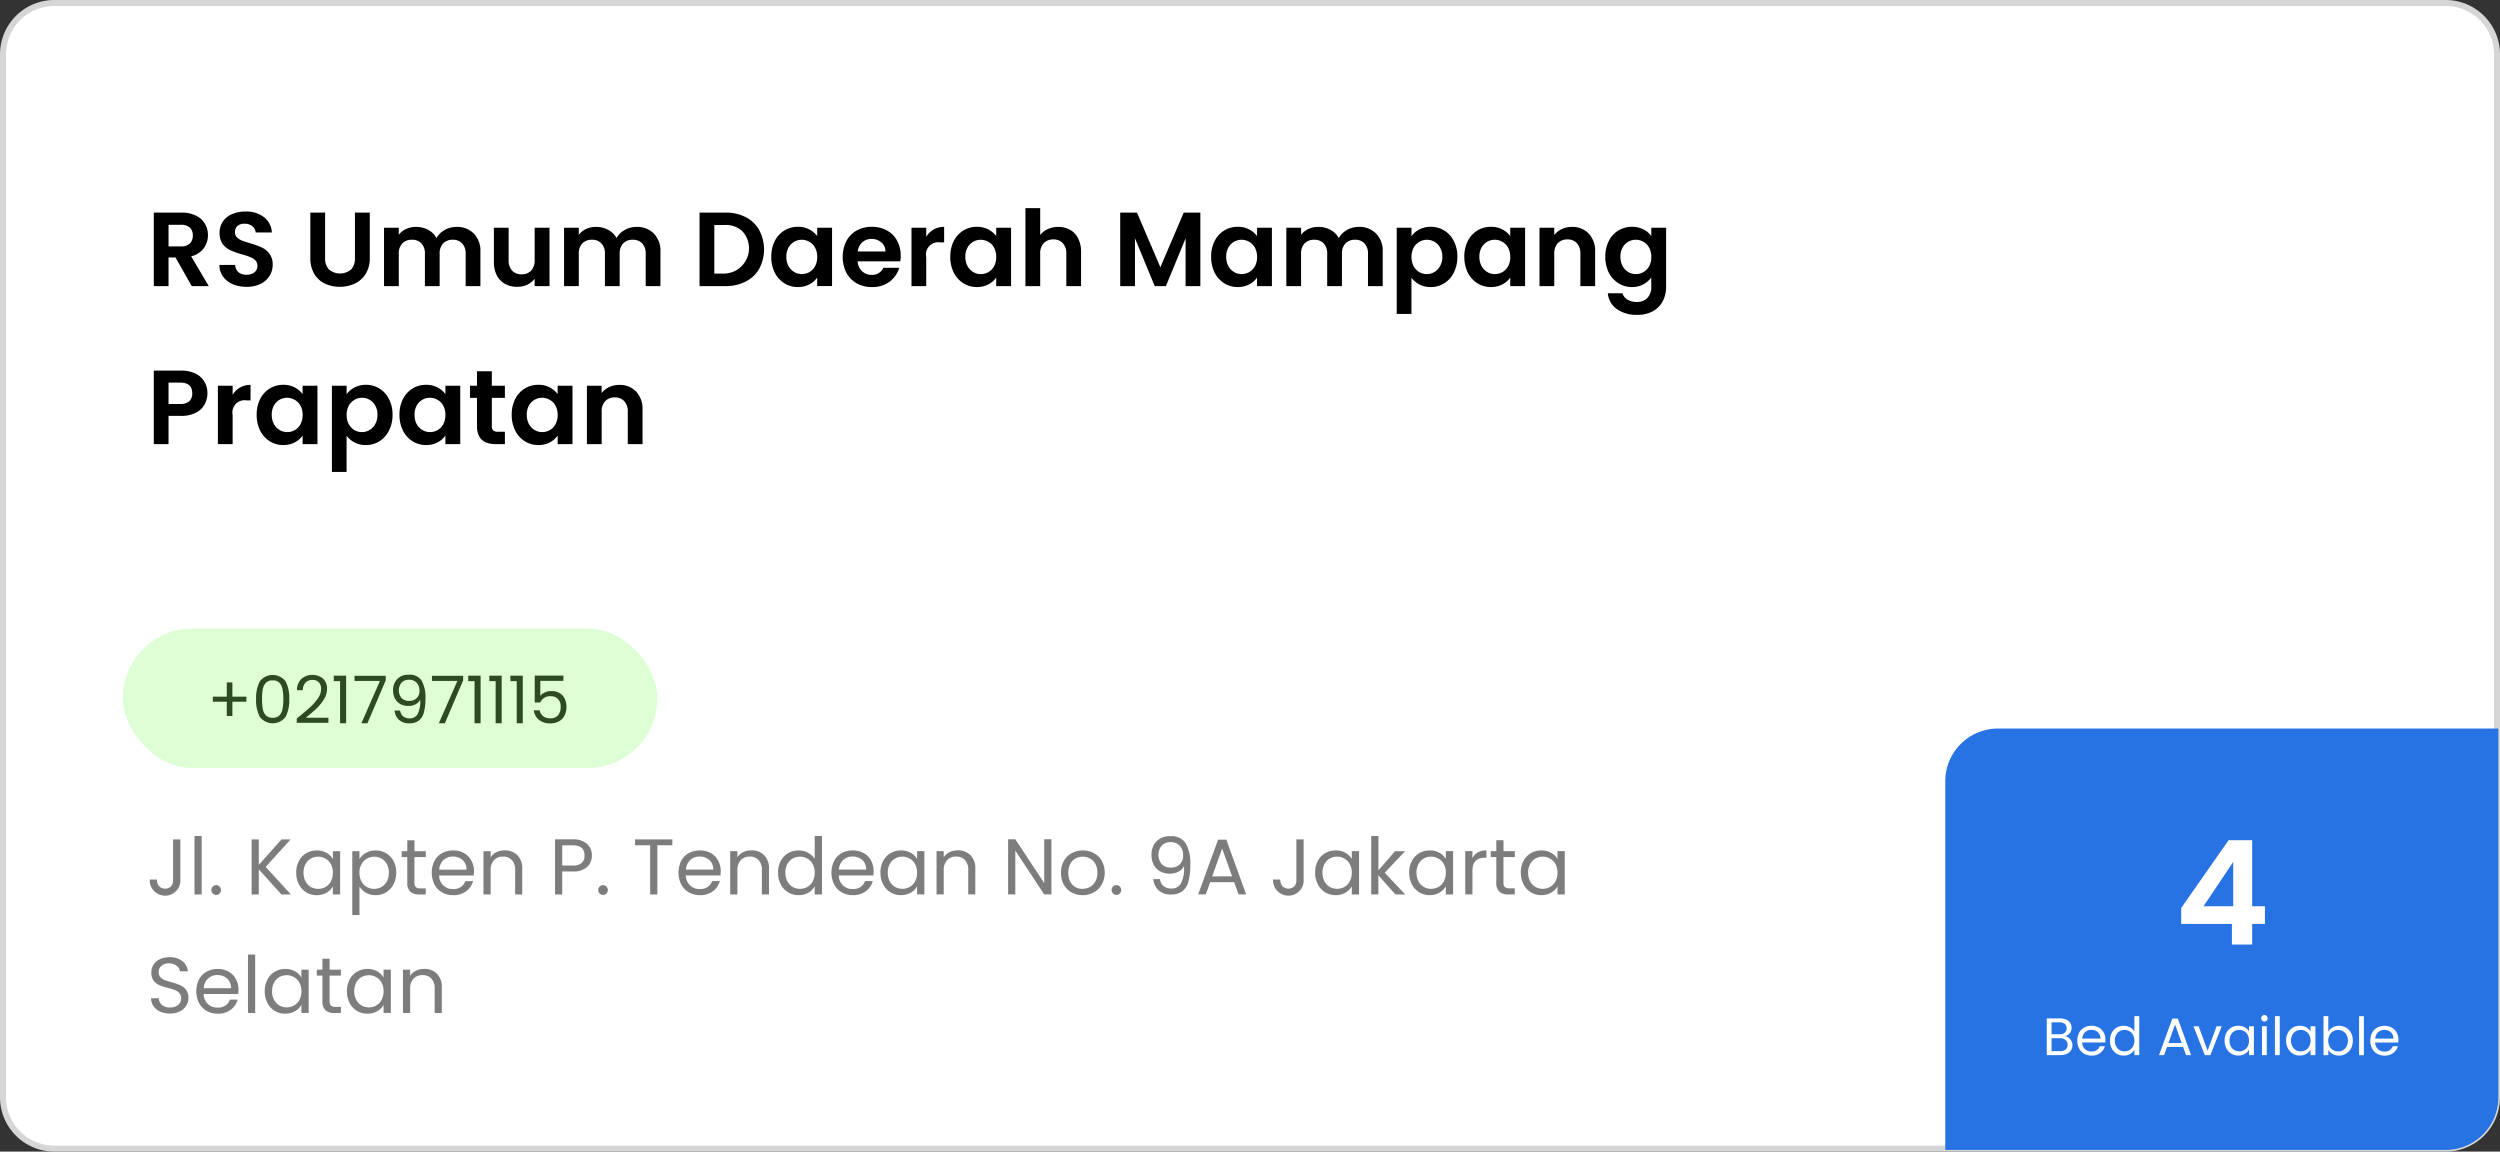 <svg xmlns="http://www.w3.org/2000/svg" width="417.461" height="192.299" viewBox="0 0 417.461 192.299"><rect x="0" y="0" width="417.461" height="192.299" fill="#333333" stroke="none"/><g transform="translate(-304.5 -2219.835)"><g transform="translate(305 2220.335)"><path d="M9.075.5h399.31a8.575,8.575,0,0,1,8.576,8.575V183.224a8.575,8.575,0,0,1-8.576,8.575H9.075A8.575,8.575,0,0,1,.5,183.224V9.075A8.575,8.575,0,0,1,9.075.5Z" transform="translate(-0.5 -0.5)" fill="#fff" stroke="#d6d6d6" stroke-width="1"/><path d="M64.093,91.417l-2.709-4.785H60.223v4.785H57.76V79.139h4.609a5.3,5.3,0,0,1,2.428.51A3.376,3.376,0,0,1,66.292,81a3.6,3.6,0,0,1,.51,1.9,3.694,3.694,0,0,1-.7,2.2A3.632,3.632,0,0,1,64,86.439l2.938,4.978Zm-3.87-6.632h2.058a2.081,2.081,0,0,0,1.5-.475,1.83,1.83,0,0,0,.493-1.354,1.689,1.689,0,0,0-.493-1.3,2.081,2.081,0,0,0-1.5-.475H60.223ZM73.268,91.54a5.894,5.894,0,0,1-2.322-.44,3.809,3.809,0,0,1-1.618-1.267,3.334,3.334,0,0,1-.616-1.953h2.639a1.724,1.724,0,0,0,.528,1.2,1.934,1.934,0,0,0,1.337.44,2.074,2.074,0,0,0,1.354-.4,1.37,1.37,0,0,0,.493-1.091,1.25,1.25,0,0,0-.334-.9,2.238,2.238,0,0,0-.844-.545,11.559,11.559,0,0,0-1.372-.457,16.42,16.42,0,0,1-1.953-.686A3.619,3.619,0,0,1,69.275,84.4a3.032,3.032,0,0,1-.528-1.865,3.318,3.318,0,0,1,.545-1.9,3.412,3.412,0,0,1,1.53-1.231,5.471,5.471,0,0,1,2.252-.44,4.816,4.816,0,0,1,3.078.932,3.386,3.386,0,0,1,1.319,2.568H74.764a1.37,1.37,0,0,0-.545-1.038A1.958,1.958,0,0,0,72.9,81a1.745,1.745,0,0,0-1.161.369,1.349,1.349,0,0,0-.422,1.073,1.156,1.156,0,0,0,.317.827,2.842,2.842,0,0,0,.809.528q.493.193,1.372.457a14.323,14.323,0,0,1,1.953.7,3.507,3.507,0,0,1,1.3,1.055,2.931,2.931,0,0,1,.545,1.847,3.476,3.476,0,0,1-.51,1.829,3.658,3.658,0,0,1-1.5,1.354A5.175,5.175,0,0,1,73.268,91.54Zm13.1-12.4v7.6a2.638,2.638,0,0,0,.651,1.917,2.921,2.921,0,0,0,3.676,0,2.636,2.636,0,0,0,.651-1.917v-7.6h2.48V86.72a4.891,4.891,0,0,1-.686,2.656,4.243,4.243,0,0,1-1.812,1.618,6.034,6.034,0,0,1-5.013,0,4.181,4.181,0,0,1-1.759-1.618A5.1,5.1,0,0,1,83.9,86.72V79.139Zm21.94,2.392a3.866,3.866,0,0,1,2.885,1.108A4.1,4.1,0,0,1,112.3,85.7v5.717h-2.463V86.034a2.4,2.4,0,0,0-.58-1.741,2.071,2.071,0,0,0-1.583-.616,2.129,2.129,0,0,0-1.6.616,2.4,2.4,0,0,0-.58,1.741v5.383h-2.463V86.034a2.4,2.4,0,0,0-.58-1.741,2.071,2.071,0,0,0-1.583-.616,2.152,2.152,0,0,0-1.618.616,2.4,2.4,0,0,0-.58,1.741v5.383H96.205V81.672h2.463V82.85a3.294,3.294,0,0,1,1.214-.967,3.873,3.873,0,0,1,1.654-.352,4.17,4.17,0,0,1,2.041.493,3.335,3.335,0,0,1,1.39,1.372,3.543,3.543,0,0,1,1.372-1.354A3.98,3.98,0,0,1,108.308,81.531Zm15.53.141v9.745h-2.48V90.186a3.313,3.313,0,0,1-1.249,1,3.875,3.875,0,0,1-1.654.352,4.191,4.191,0,0,1-2.023-.475,3.538,3.538,0,0,1-1.39-1.425,4.83,4.83,0,0,1-.493-2.252V81.672h2.463v5.365a2.56,2.56,0,0,0,.58,1.794,2.072,2.072,0,0,0,1.583.616,2.094,2.094,0,0,0,1.6-.616,2.56,2.56,0,0,0,.581-1.794V81.672Zm14.532-.141a3.866,3.866,0,0,1,2.885,1.108,4.1,4.1,0,0,1,1.108,3.061v5.717H139.9V86.034a2.4,2.4,0,0,0-.581-1.741,2.071,2.071,0,0,0-1.583-.616,2.129,2.129,0,0,0-1.6.616,2.4,2.4,0,0,0-.581,1.741v5.383h-2.463V86.034a2.4,2.4,0,0,0-.581-1.741,2.071,2.071,0,0,0-1.583-.616,2.153,2.153,0,0,0-1.618.616,2.4,2.4,0,0,0-.58,1.741v5.383h-2.463V81.672h2.463V82.85a3.294,3.294,0,0,1,1.214-.967,3.873,3.873,0,0,1,1.654-.352,4.169,4.169,0,0,1,2.041.493,3.333,3.333,0,0,1,1.39,1.372,3.544,3.544,0,0,1,1.372-1.354A3.98,3.98,0,0,1,138.37,81.531Zm14.814-2.392a7.281,7.281,0,0,1,3.4.756,5.322,5.322,0,0,1,2.269,2.164,6.878,6.878,0,0,1,0,6.473,5.385,5.385,0,0,1-2.269,2.128,7.28,7.28,0,0,1-3.4.756h-4.292V79.139ZM153.1,89.324a4.224,4.224,0,0,0,2.99-7.019,3.969,3.969,0,0,0-2.99-1.091h-1.741v8.109Zm7.771-2.815a5.711,5.711,0,0,1,.581-2.621,4.4,4.4,0,0,1,1.6-1.759,4.308,4.308,0,0,1,2.269-.616,3.917,3.917,0,0,1,1.9.44,3.845,3.845,0,0,1,1.319,1.108v-1.39h2.48v9.745h-2.48V89.992a3.72,3.72,0,0,1-1.319,1.143,4.02,4.02,0,0,1-1.917.44,4.187,4.187,0,0,1-2.252-.633,4.534,4.534,0,0,1-1.6-1.777A5.861,5.861,0,0,1,160.867,86.509Zm7.67.035a3.1,3.1,0,0,0-.352-1.53,2.4,2.4,0,0,0-.95-.985,2.543,2.543,0,0,0-2.551-.018,2.563,2.563,0,0,0-.95.985,3.071,3.071,0,0,0-.352,1.513,3.278,3.278,0,0,0,.352,1.548,2.7,2.7,0,0,0,.95,1,2.461,2.461,0,0,0,1.267.352,2.588,2.588,0,0,0,1.284-.334,2.556,2.556,0,0,0,.95-.985A3.207,3.207,0,0,0,168.537,86.545Zm13.945-.211a5.846,5.846,0,0,1-.07.95h-7.124a2.422,2.422,0,0,0,.739,1.654,2.277,2.277,0,0,0,1.6.6,2.011,2.011,0,0,0,1.953-1.179h2.656a4.486,4.486,0,0,1-1.618,2.322,4.757,4.757,0,0,1-2.938.9,5.192,5.192,0,0,1-2.533-.616,4.532,4.532,0,0,1-1.741-1.777,6,6,0,0,1,0-5.295,4.3,4.3,0,0,1,1.724-1.759,5.164,5.164,0,0,1,2.551-.616,5.074,5.074,0,0,1,2.48.6,4.127,4.127,0,0,1,1.706,1.706A5.03,5.03,0,0,1,182.482,86.333Zm-2.551-.7a1.927,1.927,0,0,0-.686-1.513,2.409,2.409,0,0,0-1.636-.58,2.247,2.247,0,0,0-1.548.563,2.417,2.417,0,0,0-.756,1.53Zm6.811-2.445a3.361,3.361,0,0,1,2.99-1.654v2.586h-.651a2.046,2.046,0,0,0-2.34,2.445v4.855h-2.463V81.672h2.463Zm4.016,3.325a5.711,5.711,0,0,1,.58-2.621,4.4,4.4,0,0,1,1.6-1.759,4.308,4.308,0,0,1,2.269-.616,3.917,3.917,0,0,1,1.9.44,3.845,3.845,0,0,1,1.319,1.108v-1.39h2.48v9.745h-2.48V89.992a3.72,3.72,0,0,1-1.319,1.143,4.02,4.02,0,0,1-1.917.44,4.187,4.187,0,0,1-2.252-.633,4.534,4.534,0,0,1-1.6-1.777A5.861,5.861,0,0,1,190.758,86.509Zm7.67.035a3.1,3.1,0,0,0-.352-1.53,2.4,2.4,0,0,0-.95-.985,2.543,2.543,0,0,0-2.551-.018,2.563,2.563,0,0,0-.95.985,3.071,3.071,0,0,0-.352,1.513,3.278,3.278,0,0,0,.352,1.548,2.7,2.7,0,0,0,.95,1,2.461,2.461,0,0,0,1.267.352,2.588,2.588,0,0,0,1.284-.334,2.556,2.556,0,0,0,.95-.985A3.207,3.207,0,0,0,198.427,86.545ZM208.8,81.531a3.9,3.9,0,0,1,1.97.493,3.22,3.22,0,0,1,1.337,1.425A4.769,4.769,0,0,1,212.6,85.7v5.717h-2.463V86.034a2.494,2.494,0,0,0-.58-1.777,2.041,2.041,0,0,0-1.583-.633,2.119,2.119,0,0,0-1.618.633,2.494,2.494,0,0,0-.58,1.777v5.383h-2.463V78.4h2.463v4.486a3.14,3.14,0,0,1,1.267-.985A4.108,4.108,0,0,1,208.8,81.531Zm23.719-2.392V91.417h-2.463V83.431l-3.289,7.986H224.9L221.6,83.431v7.986h-2.463V79.139h2.8l3.905,9.13,3.905-9.13Zm1.8,7.371a5.711,5.711,0,0,1,.58-2.621,4.4,4.4,0,0,1,1.6-1.759,4.306,4.306,0,0,1,2.269-.616,3.92,3.92,0,0,1,1.9.44,3.853,3.853,0,0,1,1.319,1.108v-1.39h2.48v9.745h-2.48V89.992a3.72,3.72,0,0,1-1.319,1.143,4.022,4.022,0,0,1-1.917.44,4.185,4.185,0,0,1-2.252-.633,4.531,4.531,0,0,1-1.6-1.777A5.861,5.861,0,0,1,234.323,86.509Zm7.67.035a3.11,3.11,0,0,0-.352-1.53,2.411,2.411,0,0,0-.95-.985,2.543,2.543,0,0,0-2.551-.018,2.563,2.563,0,0,0-.95.985,3.066,3.066,0,0,0-.352,1.513,3.272,3.272,0,0,0,.352,1.548,2.7,2.7,0,0,0,.95,1,2.459,2.459,0,0,0,1.267.352,2.589,2.589,0,0,0,1.284-.334,2.563,2.563,0,0,0,.95-.985A3.212,3.212,0,0,0,241.992,86.545Zm16.988-5.013a3.866,3.866,0,0,1,2.885,1.108,4.1,4.1,0,0,1,1.108,3.061v5.717H260.51V86.034a2.4,2.4,0,0,0-.581-1.741,2.071,2.071,0,0,0-1.583-.616,2.129,2.129,0,0,0-1.6.616,2.4,2.4,0,0,0-.581,1.741v5.383H253.7V86.034a2.4,2.4,0,0,0-.58-1.741,2.071,2.071,0,0,0-1.583-.616,2.152,2.152,0,0,0-1.618.616,2.4,2.4,0,0,0-.581,1.741v5.383h-2.463V81.672h2.463V82.85a3.3,3.3,0,0,1,1.214-.967,3.873,3.873,0,0,1,1.654-.352,4.17,4.17,0,0,1,2.041.493,3.336,3.336,0,0,1,1.39,1.372,3.543,3.543,0,0,1,1.372-1.354A3.98,3.98,0,0,1,258.98,81.531Zm8.793,1.548a3.681,3.681,0,0,1,1.3-1.108,3.96,3.96,0,0,1,1.917-.457,4.222,4.222,0,0,1,3.852,2.375,5.5,5.5,0,0,1,.6,2.621,5.716,5.716,0,0,1-.6,2.656,4.362,4.362,0,0,1-1.6,1.777,4.129,4.129,0,0,1-2.252.633,3.982,3.982,0,0,1-1.9-.44,4.084,4.084,0,0,1-1.319-1.108v6.034H265.31V81.672h2.463Zm5.154,3.43A2.951,2.951,0,0,0,272.557,85a2.4,2.4,0,0,0-.95-.985,2.494,2.494,0,0,0-1.267-.334,2.46,2.46,0,0,0-1.267.352,2.563,2.563,0,0,0-.95.985,3.5,3.5,0,0,0,0,3.061,2.7,2.7,0,0,0,.95,1,2.557,2.557,0,0,0,1.267.334,2.4,2.4,0,0,0,1.267-.352,2.524,2.524,0,0,0,.95-1A3.086,3.086,0,0,0,272.927,86.509Zm3.672,0a5.711,5.711,0,0,1,.581-2.621,4.4,4.4,0,0,1,1.6-1.759,4.306,4.306,0,0,1,2.269-.616,3.92,3.92,0,0,1,1.9.44,3.854,3.854,0,0,1,1.319,1.108v-1.39h2.48v9.745h-2.48V89.992a3.72,3.72,0,0,1-1.319,1.143,4.022,4.022,0,0,1-1.917.44,4.184,4.184,0,0,1-2.252-.633,4.535,4.535,0,0,1-1.6-1.777A5.861,5.861,0,0,1,276.6,86.509Zm7.67.035a3.11,3.11,0,0,0-.352-1.53,2.411,2.411,0,0,0-.95-.985,2.543,2.543,0,0,0-2.551-.018,2.565,2.565,0,0,0-.949.985,3.066,3.066,0,0,0-.352,1.513,3.272,3.272,0,0,0,.352,1.548,2.7,2.7,0,0,0,.949,1,2.461,2.461,0,0,0,1.267.352,2.589,2.589,0,0,0,1.284-.334,2.563,2.563,0,0,0,.95-.985A3.212,3.212,0,0,0,284.269,86.545Zm10.286-5.013a3.741,3.741,0,0,1,2.815,1.108,4.177,4.177,0,0,1,1.073,3.061v5.717h-2.463V86.034a2.494,2.494,0,0,0-.58-1.777,2.041,2.041,0,0,0-1.583-.633,2.12,2.12,0,0,0-1.618.633,2.494,2.494,0,0,0-.581,1.777v5.383h-2.463V81.672h2.463v1.214a3.339,3.339,0,0,1,1.249-.985A3.869,3.869,0,0,1,294.554,81.531Zm10.047-.018a4.021,4.021,0,0,1,1.917.44,3.455,3.455,0,0,1,1.3,1.108v-1.39h2.48v9.816a5.173,5.173,0,0,1-.545,2.41,3.977,3.977,0,0,1-1.636,1.689,5.17,5.17,0,0,1-2.639.633,5.676,5.676,0,0,1-3.413-.967,3.6,3.6,0,0,1-1.5-2.639h2.445a1.8,1.8,0,0,0,.827,1.055,2.909,2.909,0,0,0,1.566.4,2.39,2.39,0,0,0,1.741-.651,2.547,2.547,0,0,0,.668-1.935V89.975a3.72,3.72,0,0,1-1.319,1.143,3.86,3.86,0,0,1-1.9.457,4.187,4.187,0,0,1-2.252-.633,4.489,4.489,0,0,1-1.618-1.777,5.861,5.861,0,0,1-.58-2.656,5.711,5.711,0,0,1,.58-2.621,4.4,4.4,0,0,1,1.6-1.759A4.308,4.308,0,0,1,304.6,81.514Zm3.219,5.031a3.1,3.1,0,0,0-.352-1.53,2.4,2.4,0,0,0-.95-.985,2.543,2.543,0,0,0-2.551-.018,2.563,2.563,0,0,0-.95.985,3.071,3.071,0,0,0-.352,1.513,3.278,3.278,0,0,0,.352,1.548,2.7,2.7,0,0,0,.95,1,2.461,2.461,0,0,0,1.267.352,2.588,2.588,0,0,0,1.284-.334,2.556,2.556,0,0,0,.95-.985A3.207,3.207,0,0,0,307.82,86.545ZM66.714,109.325a3.768,3.768,0,0,1-.475,1.847,3.358,3.358,0,0,1-1.46,1.39,5.257,5.257,0,0,1-2.5.528H60.223V117.8H57.76V105.525h4.521a5.461,5.461,0,0,1,2.428.493,3.376,3.376,0,0,1,1.5,1.354A3.761,3.761,0,0,1,66.714,109.325ZM62.175,111.1a2.162,2.162,0,0,0,1.513-.457,1.747,1.747,0,0,0,.493-1.319q0-1.794-2.005-1.794H60.223V111.1Zm8.75-1.53a3.361,3.361,0,0,1,2.99-1.654V110.5h-.651a2.046,2.046,0,0,0-2.34,2.445V117.8H68.462v-9.745h2.463Zm4.016,3.325a5.711,5.711,0,0,1,.58-2.621,4.4,4.4,0,0,1,1.6-1.759,4.307,4.307,0,0,1,2.269-.616,3.918,3.918,0,0,1,1.9.44,3.856,3.856,0,0,1,1.319,1.108v-1.39h2.48V117.8H82.61v-1.425a3.72,3.72,0,0,1-1.319,1.143,4.022,4.022,0,0,1-1.917.44,4.184,4.184,0,0,1-2.252-.633,4.533,4.533,0,0,1-1.6-1.777A5.861,5.861,0,0,1,74.941,112.9Zm7.67.035a3.109,3.109,0,0,0-.352-1.53,2.411,2.411,0,0,0-.95-.985,2.543,2.543,0,0,0-2.551-.018,2.563,2.563,0,0,0-.95.985,3.066,3.066,0,0,0-.352,1.513,3.272,3.272,0,0,0,.352,1.548,2.7,2.7,0,0,0,.95,1,2.459,2.459,0,0,0,1.267.352,2.589,2.589,0,0,0,1.284-.334,2.562,2.562,0,0,0,.95-.985A3.213,3.213,0,0,0,82.61,112.931Zm7.348-3.465a3.684,3.684,0,0,1,1.3-1.108,3.963,3.963,0,0,1,1.917-.457,4.222,4.222,0,0,1,3.852,2.375,5.5,5.5,0,0,1,.6,2.621,5.715,5.715,0,0,1-.6,2.656,4.361,4.361,0,0,1-1.6,1.777,4.128,4.128,0,0,1-2.252.633,3.984,3.984,0,0,1-1.9-.44,4.093,4.093,0,0,1-1.319-1.108v6.034H87.5V108.058h2.463Zm5.154,3.43a2.952,2.952,0,0,0-.369-1.513,2.4,2.4,0,0,0-.95-.985,2.493,2.493,0,0,0-1.267-.334,2.461,2.461,0,0,0-1.267.352,2.563,2.563,0,0,0-.95.985,3.5,3.5,0,0,0,0,3.061,2.7,2.7,0,0,0,.95,1,2.557,2.557,0,0,0,1.267.334,2.4,2.4,0,0,0,1.267-.352,2.524,2.524,0,0,0,.95-1A3.086,3.086,0,0,0,95.113,112.9Zm3.672,0a5.71,5.71,0,0,1,.581-2.621,4.4,4.4,0,0,1,1.6-1.759,4.307,4.307,0,0,1,2.269-.616,3.918,3.918,0,0,1,1.9.44,3.856,3.856,0,0,1,1.319,1.108v-1.39h2.48V117.8h-2.48v-1.425a3.72,3.72,0,0,1-1.319,1.143,4.022,4.022,0,0,1-1.917.44,4.184,4.184,0,0,1-2.252-.633,4.53,4.53,0,0,1-1.6-1.777A5.861,5.861,0,0,1,98.785,112.9Zm7.67.035a3.109,3.109,0,0,0-.352-1.53,2.41,2.41,0,0,0-.95-.985,2.543,2.543,0,0,0-2.551-.018,2.563,2.563,0,0,0-.95.985,3.066,3.066,0,0,0-.352,1.513,3.272,3.272,0,0,0,.352,1.548,2.7,2.7,0,0,0,.95,1,2.459,2.459,0,0,0,1.267.352,2.589,2.589,0,0,0,1.284-.334,2.562,2.562,0,0,0,.95-.985A3.212,3.212,0,0,0,106.454,112.931Zm7.753-2.85V114.8a.985.985,0,0,0,.229.721,1.239,1.239,0,0,0,.809.211h1.143V117.8H114.84q-3.114,0-3.114-3.026v-4.7h-1.161v-2.023h1.161v-2.41h2.48v2.41h2.181v2.023Zm3.319,2.815a5.711,5.711,0,0,1,.58-2.621,4.4,4.4,0,0,1,1.6-1.759,4.307,4.307,0,0,1,2.269-.616,3.918,3.918,0,0,1,1.9.44,3.857,3.857,0,0,1,1.319,1.108v-1.39h2.48V117.8H125.2v-1.425a3.72,3.72,0,0,1-1.319,1.143,4.022,4.022,0,0,1-1.917.44,4.184,4.184,0,0,1-2.252-.633,4.53,4.53,0,0,1-1.6-1.777A5.861,5.861,0,0,1,117.526,112.9Zm7.67.035a3.109,3.109,0,0,0-.352-1.53,2.41,2.41,0,0,0-.95-.985,2.543,2.543,0,0,0-2.551-.018,2.563,2.563,0,0,0-.95.985,3.066,3.066,0,0,0-.352,1.513,3.272,3.272,0,0,0,.352,1.548,2.7,2.7,0,0,0,.95,1,2.459,2.459,0,0,0,1.267.352,2.589,2.589,0,0,0,1.284-.334,2.562,2.562,0,0,0,.95-.985A3.212,3.212,0,0,0,125.2,112.931Zm10.286-5.013a3.741,3.741,0,0,1,2.815,1.108,4.177,4.177,0,0,1,1.073,3.061V117.8h-2.463v-5.383a2.494,2.494,0,0,0-.581-1.777,2.041,2.041,0,0,0-1.583-.633,2.12,2.12,0,0,0-1.618.633,2.494,2.494,0,0,0-.58,1.777V117.8h-2.463v-9.745h2.463v1.214a3.337,3.337,0,0,1,1.249-.985A3.869,3.869,0,0,1,135.482,107.917Z" transform="translate(-32.579 -44.142)"/><path d="M738,284.8a8.8,8.8,0,0,1,8.8-8.8h83.556v61.568a8.8,8.8,0,0,1-8.8,8.8H738Z" transform="translate(-413.67 -154.844)" fill="#2773e4"/><path d="M61.336,317.367v6.794a2.435,2.435,0,0,1-.7,1.821,2.563,2.563,0,0,1-4.406-1.913h1.2a1.786,1.786,0,0,0,.343,1.1,1.45,1.45,0,0,0,2.019.026,1.587,1.587,0,0,0,.33-1.029v-6.794ZM64.9,316.8v9.763H63.7V316.8Zm2.429,9.842a.818.818,0,1,1,0-1.636.732.732,0,0,1,.554.237.828.828,0,0,1,0,1.161A.732.732,0,0,1,67.33,326.642Zm10.892-.079-3.786-4.2v4.2h-1.2v-9.2h1.2v4.261l3.8-4.261h1.517l-4.169,4.6,4.209,4.591Zm2.462-3.641a4.022,4.022,0,0,1,.449-1.939,3.259,3.259,0,0,1,1.227-1.306,3.419,3.419,0,0,1,1.755-.462,3.208,3.208,0,0,1,1.649.409,2.725,2.725,0,0,1,1.042,1.029v-1.319H88.02v7.23H86.806v-1.346a2.863,2.863,0,0,1-1.069,1.055,3.181,3.181,0,0,1-1.636.409,3.277,3.277,0,0,1-1.741-.475,3.331,3.331,0,0,1-1.227-1.332A4.15,4.15,0,0,1,80.684,322.922Zm6.122.013a2.939,2.939,0,0,0-.33-1.425,2.27,2.27,0,0,0-.9-.924,2.354,2.354,0,0,0-1.227-.33,2.429,2.429,0,0,0-1.227.317,2.3,2.3,0,0,0-.884.924,2.939,2.939,0,0,0-.33,1.425,3.046,3.046,0,0,0,.33,1.451,2.391,2.391,0,0,0,.884.937,2.536,2.536,0,0,0,2.454,0,2.361,2.361,0,0,0,.9-.937A3.017,3.017,0,0,0,86.806,322.935Zm4.443-2.269a2.827,2.827,0,0,1,1.055-1.029,3.173,3.173,0,0,1,1.649-.422,3.348,3.348,0,0,1,1.741.462,3.23,3.23,0,0,1,1.24,1.306,4.022,4.022,0,0,1,.449,1.939,4.15,4.15,0,0,1-.449,1.953,3.308,3.308,0,0,1-2.982,1.807,3.227,3.227,0,0,1-1.636-.409,3.039,3.039,0,0,1-1.069-1.042v4.763h-1.2v-10.66h1.2Zm4.908,2.256a2.939,2.939,0,0,0-.33-1.425,2.271,2.271,0,0,0-.9-.924,2.429,2.429,0,0,0-1.227-.317,2.4,2.4,0,0,0-1.227.33,2.365,2.365,0,0,0-.9.937,2.911,2.911,0,0,0-.33,1.412,3.017,3.017,0,0,0,.33,1.438,2.342,2.342,0,0,0,2.124,1.253,2.429,2.429,0,0,0,1.227-.317,2.361,2.361,0,0,0,.9-.937A3.046,3.046,0,0,0,96.157,322.922Zm4.272-2.6v4.261a1.039,1.039,0,0,0,.224.752,1.129,1.129,0,0,0,.778.211h.884v1.016h-1.082a2.153,2.153,0,0,1-1.5-.462,1.982,1.982,0,0,1-.5-1.517v-4.261h-.937v-.989h.937v-1.821h1.2v1.821h1.887v.989Zm9.937,2.348a7.069,7.069,0,0,1-.04.726h-5.779a2.251,2.251,0,0,0,2.348,2.269,2.219,2.219,0,0,0,1.293-.356,1.943,1.943,0,0,0,.739-.976h1.293a3.139,3.139,0,0,1-1.161,1.7,3.529,3.529,0,0,1-2.164.646,3.691,3.691,0,0,1-1.847-.462,3.292,3.292,0,0,1-1.267-1.306,4.5,4.5,0,0,1-.013-3.945,3.118,3.118,0,0,1,1.253-1.293,3.745,3.745,0,0,1,1.873-.462,3.629,3.629,0,0,1,1.821.449,3.051,3.051,0,0,1,1.214,1.24A3.559,3.559,0,0,1,110.366,322.671Zm-1.24-.251a2.18,2.18,0,0,0-.3-1.174,1.909,1.909,0,0,0-.831-.752,2.478,2.478,0,0,0-1.148-.264,2.249,2.249,0,0,0-1.557.58,2.379,2.379,0,0,0-.726,1.61Zm6.348-3.219a2.917,2.917,0,0,1,2.137.8,3.049,3.049,0,0,1,.818,2.3v4.261h-1.187v-4.09a2.3,2.3,0,0,0-.541-1.649,1.921,1.921,0,0,0-1.478-.581,2,2,0,0,0-1.517.594,2.444,2.444,0,0,0-.554,1.728v4h-1.2v-7.23h1.2v1.029a2.394,2.394,0,0,1,.963-.858A3.049,3.049,0,0,1,115.473,319.2Zm14.582.858a2.551,2.551,0,0,1-.792,1.913,3.324,3.324,0,0,1-2.388.752h-1.768v3.839h-1.2v-9.2h2.968a3.34,3.34,0,0,1,2.362.752A2.515,2.515,0,0,1,130.055,320.059Zm-3.18,1.676a2.134,2.134,0,0,0,1.478-.435,1.6,1.6,0,0,0,.475-1.24q0-1.7-1.953-1.7h-1.768v3.377Zm5.054,4.908a.818.818,0,1,1,0-1.636.732.732,0,0,1,.554.237.828.828,0,0,1,0,1.161A.732.732,0,0,1,131.93,326.642Zm11.564-9.275v.976h-2.507v8.219h-1.2v-8.219h-2.52v-.976Zm8.075,5.3a7.071,7.071,0,0,1-.04.726h-5.779a2.251,2.251,0,0,0,2.348,2.269,2.219,2.219,0,0,0,1.293-.356,1.943,1.943,0,0,0,.739-.976h1.293a3.139,3.139,0,0,1-1.161,1.7,3.529,3.529,0,0,1-2.164.646,3.691,3.691,0,0,1-1.847-.462,3.292,3.292,0,0,1-1.267-1.306,4.5,4.5,0,0,1-.013-3.945,3.118,3.118,0,0,1,1.253-1.293,3.745,3.745,0,0,1,1.873-.462,3.629,3.629,0,0,1,1.821.449,3.051,3.051,0,0,1,1.214,1.24A3.559,3.559,0,0,1,151.569,322.671Zm-1.24-.251a2.18,2.18,0,0,0-.3-1.174,1.909,1.909,0,0,0-.831-.752,2.478,2.478,0,0,0-1.148-.264,2.249,2.249,0,0,0-1.557.58,2.379,2.379,0,0,0-.726,1.61Zm6.347-3.219a2.917,2.917,0,0,1,2.137.8,3.049,3.049,0,0,1,.818,2.3v4.261h-1.187v-4.09a2.3,2.3,0,0,0-.541-1.649,1.921,1.921,0,0,0-1.478-.581,2,2,0,0,0-1.517.594,2.444,2.444,0,0,0-.554,1.728v4h-1.2v-7.23h1.2v1.029a2.393,2.393,0,0,1,.963-.858A3.049,3.049,0,0,1,156.676,319.2Zm4.468,3.72a4.022,4.022,0,0,1,.449-1.939,3.259,3.259,0,0,1,1.227-1.306,3.444,3.444,0,0,1,1.768-.462,3.227,3.227,0,0,1,1.57.4,2.763,2.763,0,0,1,1.108,1.016V316.8h1.214v9.763h-1.214V325.2a2.856,2.856,0,0,1-1.055,1.069,3.181,3.181,0,0,1-1.636.409,3.27,3.27,0,0,1-2.982-1.807A4.15,4.15,0,0,1,161.144,322.922Zm6.122.013a2.939,2.939,0,0,0-.33-1.425,2.27,2.27,0,0,0-.9-.924,2.354,2.354,0,0,0-1.227-.33,2.429,2.429,0,0,0-1.227.317,2.3,2.3,0,0,0-.884.924,2.939,2.939,0,0,0-.33,1.425,3.046,3.046,0,0,0,.33,1.451,2.391,2.391,0,0,0,.884.937,2.536,2.536,0,0,0,2.454,0,2.361,2.361,0,0,0,.9-.937A3.017,3.017,0,0,0,167.265,322.935Zm9.839-.264a7.062,7.062,0,0,1-.04.726h-5.779a2.251,2.251,0,0,0,2.348,2.269,2.219,2.219,0,0,0,1.293-.356,1.943,1.943,0,0,0,.739-.976h1.293a3.139,3.139,0,0,1-1.161,1.7,3.529,3.529,0,0,1-2.164.646,3.691,3.691,0,0,1-1.847-.462,3.292,3.292,0,0,1-1.267-1.306,4.5,4.5,0,0,1-.013-3.945,3.118,3.118,0,0,1,1.253-1.293,3.745,3.745,0,0,1,1.873-.462,3.629,3.629,0,0,1,1.821.449,3.051,3.051,0,0,1,1.214,1.24A3.559,3.559,0,0,1,177.1,322.671Zm-1.24-.251a2.18,2.18,0,0,0-.3-1.174,1.909,1.909,0,0,0-.831-.752,2.478,2.478,0,0,0-1.148-.264,2.249,2.249,0,0,0-1.557.58,2.379,2.379,0,0,0-.726,1.61Zm2.376.5a4.022,4.022,0,0,1,.449-1.939,3.259,3.259,0,0,1,1.227-1.306,3.419,3.419,0,0,1,1.755-.462,3.208,3.208,0,0,1,1.649.409,2.725,2.725,0,0,1,1.042,1.029v-1.319h1.214v7.23h-1.214v-1.346a2.863,2.863,0,0,1-1.069,1.055,3.181,3.181,0,0,1-1.636.409,3.277,3.277,0,0,1-1.741-.475,3.331,3.331,0,0,1-1.227-1.332A4.15,4.15,0,0,1,178.241,322.922Zm6.122.013a2.939,2.939,0,0,0-.33-1.425,2.27,2.27,0,0,0-.9-.924,2.354,2.354,0,0,0-1.227-.33,2.429,2.429,0,0,0-1.227.317,2.3,2.3,0,0,0-.884.924,2.939,2.939,0,0,0-.33,1.425,3.046,3.046,0,0,0,.33,1.451,2.391,2.391,0,0,0,.884.937,2.536,2.536,0,0,0,2.454,0,2.361,2.361,0,0,0,.9-.937A3.017,3.017,0,0,0,184.362,322.935Zm6.765-3.734a2.917,2.917,0,0,1,2.137.8,3.049,3.049,0,0,1,.818,2.3v4.261H192.9v-4.09a2.3,2.3,0,0,0-.541-1.649,1.921,1.921,0,0,0-1.478-.581,2,2,0,0,0-1.517.594,2.444,2.444,0,0,0-.554,1.728v4h-1.2v-7.23h1.2v1.029a2.393,2.393,0,0,1,.963-.858A3.049,3.049,0,0,1,191.127,319.2Zm15.664,7.362h-1.2l-4.829-7.322v7.322h-1.2v-9.209h1.2l4.829,7.309v-7.309h1.2Zm5.2.119a3.738,3.738,0,0,1-1.847-.462,3.356,3.356,0,0,1-1.293-1.306,4.11,4.11,0,0,1-.462-1.979,3.915,3.915,0,0,1,.475-1.953,3.305,3.305,0,0,1,1.319-1.306,3.978,3.978,0,0,1,3.72,0,3.241,3.241,0,0,1,1.306,1.293,4.179,4.179,0,0,1-.013,3.945,3.4,3.4,0,0,1-1.333,1.306A3.84,3.84,0,0,1,211.991,326.682Zm0-1.055a2.535,2.535,0,0,0,1.214-.3,2.266,2.266,0,0,0,.91-.91,2.872,2.872,0,0,0,.356-1.478,2.961,2.961,0,0,0-.343-1.478,2.2,2.2,0,0,0-.9-.9,2.46,2.46,0,0,0-1.2-.3,2.486,2.486,0,0,0-1.214.3,2.145,2.145,0,0,0-.871.9,3.057,3.057,0,0,0-.33,1.478,3.194,3.194,0,0,0,.317,1.491,2.234,2.234,0,0,0,.871.91A2.471,2.471,0,0,0,211.991,325.626Zm5.668,1.016a.818.818,0,1,1,0-1.636.732.732,0,0,1,.554.237.828.828,0,0,1,0,1.161A.732.732,0,0,1,217.659,326.642Zm7.25-2.639a1.906,1.906,0,0,0,.607,1.161,1.968,1.968,0,0,0,1.306.409,1.742,1.742,0,0,0,1.61-.858,5.669,5.669,0,0,0,.5-2.889,2.024,2.024,0,0,1-.924.937,3.118,3.118,0,0,1-1.438.33,3.438,3.438,0,0,1-1.583-.356,2.69,2.69,0,0,1-1.082-1.069,3.377,3.377,0,0,1-.4-1.689,3.151,3.151,0,0,1,.818-2.269,3.031,3.031,0,0,1,2.322-.871,2.79,2.79,0,0,1,2.586,1.2,6.828,6.828,0,0,1,.752,3.575,10.375,10.375,0,0,1-.3,2.744,3.035,3.035,0,0,1-1,1.649,2.974,2.974,0,0,1-1.926.567,2.9,2.9,0,0,1-2.1-.726A2.847,2.847,0,0,1,223.8,324Zm1.86-1.926a2.018,2.018,0,0,0,1.451-.541,1.989,1.989,0,0,0,.567-1.491,2.276,2.276,0,0,0-.554-1.6,2,2,0,0,0-1.557-.607,1.947,1.947,0,0,0-1.478.581,2.454,2.454,0,0,0,0,3.074A2.042,2.042,0,0,0,226.77,322.077Zm10.539,2.441H233.3l-.739,2.045h-1.267l3.325-9.143H236l3.311,9.143h-1.267Zm-.343-.976L235.3,318.9l-1.662,4.644Zm11.945-6.174v6.794a2.435,2.435,0,0,1-.7,1.821,2.563,2.563,0,0,1-4.406-1.913h1.2a1.786,1.786,0,0,0,.343,1.1,1.45,1.45,0,0,0,2.019.026,1.587,1.587,0,0,0,.33-1.029v-6.794Zm1.917,5.554a4.022,4.022,0,0,1,.449-1.939,3.259,3.259,0,0,1,1.227-1.306,3.419,3.419,0,0,1,1.755-.462,3.208,3.208,0,0,1,1.649.409,2.725,2.725,0,0,1,1.042,1.029v-1.319h1.214v7.23H256.95v-1.346a2.864,2.864,0,0,1-1.069,1.055,3.181,3.181,0,0,1-1.636.409,3.277,3.277,0,0,1-1.741-.475,3.331,3.331,0,0,1-1.227-1.332A4.15,4.15,0,0,1,250.828,322.922Zm6.122.013a2.939,2.939,0,0,0-.33-1.425,2.27,2.27,0,0,0-.9-.924,2.354,2.354,0,0,0-1.227-.33,2.429,2.429,0,0,0-1.227.317,2.3,2.3,0,0,0-.884.924,2.939,2.939,0,0,0-.33,1.425,3.046,3.046,0,0,0,.33,1.451,2.391,2.391,0,0,0,.884.937,2.536,2.536,0,0,0,2.454,0,2.361,2.361,0,0,0,.9-.937A3.017,3.017,0,0,0,256.95,322.935Zm7.28,3.628-2.836-3.193v3.193h-1.2V316.8h1.2v5.739l2.784-3.206h1.676l-3.4,3.6,3.417,3.628Zm2.3-3.641a4.022,4.022,0,0,1,.449-1.939,3.259,3.259,0,0,1,1.227-1.306,3.419,3.419,0,0,1,1.755-.462,3.208,3.208,0,0,1,1.649.409,2.725,2.725,0,0,1,1.042,1.029v-1.319h1.214v7.23h-1.214v-1.346a2.864,2.864,0,0,1-1.069,1.055,3.181,3.181,0,0,1-1.636.409,3.277,3.277,0,0,1-1.741-.475,3.331,3.331,0,0,1-1.227-1.332A4.15,4.15,0,0,1,266.534,322.922Zm6.122.013a2.94,2.94,0,0,0-.33-1.425,2.27,2.27,0,0,0-.9-.924,2.354,2.354,0,0,0-1.227-.33,2.429,2.429,0,0,0-1.227.317,2.3,2.3,0,0,0-.884.924,2.939,2.939,0,0,0-.33,1.425,3.046,3.046,0,0,0,.33,1.451,2.391,2.391,0,0,0,.884.937,2.536,2.536,0,0,0,2.454,0,2.362,2.362,0,0,0,.9-.937A3.018,3.018,0,0,0,272.655,322.935Zm4.443-2.428a2.315,2.315,0,0,1,.9-.963,2.83,2.83,0,0,1,1.438-.343v1.24h-.317q-2.019,0-2.019,2.19v3.932h-1.2v-7.23h1.2Zm5.185-.185v4.261a1.039,1.039,0,0,0,.224.752,1.13,1.13,0,0,0,.778.211h.884v1.016h-1.082a2.153,2.153,0,0,1-1.5-.462,1.982,1.982,0,0,1-.5-1.517v-4.261h-.937v-.989h.937v-1.821h1.2v1.821h1.887v.989Zm2.893,2.6a4.022,4.022,0,0,1,.449-1.939,3.259,3.259,0,0,1,1.227-1.306,3.419,3.419,0,0,1,1.755-.462,3.208,3.208,0,0,1,1.649.409,2.725,2.725,0,0,1,1.042,1.029v-1.319h1.214v7.23H291.3v-1.346a2.864,2.864,0,0,1-1.069,1.055,3.181,3.181,0,0,1-1.636.409,3.277,3.277,0,0,1-1.741-.475,3.331,3.331,0,0,1-1.227-1.332A4.15,4.15,0,0,1,285.177,322.922Zm6.122.013a2.939,2.939,0,0,0-.33-1.425,2.27,2.27,0,0,0-.9-.924,2.354,2.354,0,0,0-1.227-.33,2.429,2.429,0,0,0-1.227.317,2.3,2.3,0,0,0-.884.924,2.939,2.939,0,0,0-.33,1.425,3.046,3.046,0,0,0,.33,1.451,2.391,2.391,0,0,0,.884.937,2.536,2.536,0,0,0,2.454,0,2.361,2.361,0,0,0,.9-.937A3.017,3.017,0,0,0,291.3,322.935ZM59.621,346.445a4.051,4.051,0,0,1-1.636-.317,2.794,2.794,0,0,1-1.121-.9,2.33,2.33,0,0,1-.422-1.332h1.28a1.725,1.725,0,0,0,.528,1.1,1.961,1.961,0,0,0,1.372.435,1.99,1.99,0,0,0,1.346-.422,1.4,1.4,0,0,0,.5-1.108,1.25,1.25,0,0,0-.29-.858,1.854,1.854,0,0,0-.726-.5,11.335,11.335,0,0,0-1.174-.369,10.667,10.667,0,0,1-1.464-.475,2.432,2.432,0,0,1-.937-.739,2.247,2.247,0,0,1-.383-1.372,2.366,2.366,0,0,1,.383-1.332,2.5,2.5,0,0,1,1.069-.9,3.831,3.831,0,0,1,1.6-.317,3.3,3.3,0,0,1,2.111.646,2.38,2.38,0,0,1,.937,1.715H61.27a1.4,1.4,0,0,0-.554-.924,1.947,1.947,0,0,0-1.293-.409,1.852,1.852,0,0,0-1.227.4,1.31,1.31,0,0,0-.475,1.082,1.2,1.2,0,0,0,.277.818,1.968,1.968,0,0,0,.7.488q.422.158,1.174.369a10.274,10.274,0,0,1,1.464.5,2.365,2.365,0,0,1,.95.752,2.158,2.158,0,0,1,.4,1.372,2.421,2.421,0,0,1-.356,1.267,2.619,2.619,0,0,1-1.055.963A3.483,3.483,0,0,1,59.621,346.445Zm11.424-3.984a7.064,7.064,0,0,1-.04.726H65.227a2.251,2.251,0,0,0,2.348,2.269,2.219,2.219,0,0,0,1.293-.356,1.943,1.943,0,0,0,.739-.976H70.9a3.139,3.139,0,0,1-1.161,1.7,3.529,3.529,0,0,1-2.164.646,3.691,3.691,0,0,1-1.847-.462,3.292,3.292,0,0,1-1.267-1.306,4.5,4.5,0,0,1-.013-3.945,3.118,3.118,0,0,1,1.253-1.293A3.745,3.745,0,0,1,67.575,339a3.628,3.628,0,0,1,1.821.449,3.051,3.051,0,0,1,1.214,1.24A3.559,3.559,0,0,1,71.045,342.46Zm-1.24-.251a2.18,2.18,0,0,0-.3-1.174,1.909,1.909,0,0,0-.831-.752,2.478,2.478,0,0,0-1.148-.264,2.249,2.249,0,0,0-1.557.581,2.379,2.379,0,0,0-.726,1.61Zm4.025-5.62v9.763h-1.2V336.59Zm1.6,6.122a4.022,4.022,0,0,1,.449-1.939,3.258,3.258,0,0,1,1.227-1.306A3.419,3.419,0,0,1,78.858,339a3.208,3.208,0,0,1,1.649.409,2.725,2.725,0,0,1,1.042,1.029v-1.319h1.214v7.23H81.549v-1.346a2.863,2.863,0,0,1-1.069,1.055,3.181,3.181,0,0,1-1.636.409A3.277,3.277,0,0,1,77.1,346a3.331,3.331,0,0,1-1.227-1.332A4.15,4.15,0,0,1,75.428,342.711Zm6.122.013a2.939,2.939,0,0,0-.33-1.425,2.271,2.271,0,0,0-.9-.924,2.354,2.354,0,0,0-1.227-.33,2.429,2.429,0,0,0-1.227.317,2.3,2.3,0,0,0-.884.923,2.939,2.939,0,0,0-.33,1.425,3.046,3.046,0,0,0,.33,1.451,2.391,2.391,0,0,0,.884.937,2.535,2.535,0,0,0,2.454,0,2.361,2.361,0,0,0,.9-.937A3.017,3.017,0,0,0,81.549,342.724Zm4.707-2.612v4.261a1.039,1.039,0,0,0,.224.752,1.13,1.13,0,0,0,.778.211h.884v1.016H87.061a2.153,2.153,0,0,1-1.5-.462,1.982,1.982,0,0,1-.5-1.517v-4.261h-.937v-.989h.937V337.3h1.2v1.821h1.887v.989Zm2.893,2.6a4.022,4.022,0,0,1,.449-1.939,3.258,3.258,0,0,1,1.227-1.306A3.419,3.419,0,0,1,92.579,339a3.208,3.208,0,0,1,1.649.409,2.725,2.725,0,0,1,1.042,1.029v-1.319h1.214v7.23H95.27v-1.346a2.863,2.863,0,0,1-1.069,1.055,3.181,3.181,0,0,1-1.636.409A3.277,3.277,0,0,1,90.824,346a3.331,3.331,0,0,1-1.227-1.332A4.15,4.15,0,0,1,89.149,342.711Zm6.122.013a2.939,2.939,0,0,0-.33-1.425,2.271,2.271,0,0,0-.9-.924,2.354,2.354,0,0,0-1.227-.33,2.429,2.429,0,0,0-1.227.317,2.3,2.3,0,0,0-.884.923,2.939,2.939,0,0,0-.33,1.425,3.046,3.046,0,0,0,.33,1.451,2.391,2.391,0,0,0,.884.937,2.535,2.535,0,0,0,2.454,0,2.361,2.361,0,0,0,.9-.937A3.017,3.017,0,0,0,95.27,342.724Zm6.765-3.734a2.917,2.917,0,0,1,2.137.8,3.049,3.049,0,0,1,.818,2.3v4.261H103.8v-4.09a2.3,2.3,0,0,0-.541-1.649,1.921,1.921,0,0,0-1.478-.581,2,2,0,0,0-1.517.594,2.444,2.444,0,0,0-.554,1.728v4h-1.2v-7.23h1.2v1.029a2.393,2.393,0,0,1,.963-.858A3.049,3.049,0,0,1,102.035,338.991Z" transform="translate(-31.721 -177.701)" fill="#7d7d7d"/><path d="M85.782,260.083H83.44v2.375h-.935v-2.375H80.175v-.847h2.331V256.85h.935v2.386h2.342Zm1.623-.462a5.878,5.878,0,0,1,.616-2.946,2.7,2.7,0,0,1,4.3,0,5.875,5.875,0,0,1,.616,2.946,6.021,6.021,0,0,1-.616,2.99,2.7,2.7,0,0,1-4.3,0A6.024,6.024,0,0,1,87.4,259.621Zm4.54,0A8.4,8.4,0,0,0,91.813,258a2.012,2.012,0,0,0-.517-1.077,1.47,1.47,0,0,0-1.121-.407,1.523,1.523,0,0,0-1.143.407A2.125,2.125,0,0,0,88.515,258a9.148,9.148,0,0,0-.121,1.616,9.574,9.574,0,0,0,.121,1.66,2.125,2.125,0,0,0,.517,1.077,1.523,1.523,0,0,0,1.143.407,1.47,1.47,0,0,0,1.121-.407,2.012,2.012,0,0,0,.517-1.077A8.792,8.792,0,0,0,91.945,259.621Zm2.242,3.254q1.4-1.121,2.188-1.836a8.971,8.971,0,0,0,1.33-1.506,2.721,2.721,0,0,0,.55-1.55,1.659,1.659,0,0,0-.352-1.121,1.354,1.354,0,0,0-1.11-.418,1.473,1.473,0,0,0-1.165.473,1.942,1.942,0,0,0-.44,1.242h-.967a2.639,2.639,0,0,1,.748-1.9,2.831,2.831,0,0,1,3.606-.044,2.248,2.248,0,0,1,.671,1.726,3.294,3.294,0,0,1-.55,1.781,7.851,7.851,0,0,1-1.231,1.517q-.693.648-1.77,1.517h3.782v.836H94.188Zm6.181-6.234v-.913h2.067v7.949h-1.011v-7.036Zm8.678-.132-3.056,7.168h-1.011l3.1-7.069h-4.244v-.858h5.211Zm2.4,5.035a1.587,1.587,0,0,0,.506.967,1.638,1.638,0,0,0,1.088.341,1.452,1.452,0,0,0,1.341-.715,4.728,4.728,0,0,0,.418-2.408,1.687,1.687,0,0,1-.77.781,2.6,2.6,0,0,1-1.2.275,2.864,2.864,0,0,1-1.319-.3,2.243,2.243,0,0,1-.9-.891,2.814,2.814,0,0,1-.33-1.407,2.625,2.625,0,0,1,.682-1.891,2.526,2.526,0,0,1,1.935-.726,2.325,2.325,0,0,1,2.155,1,5.69,5.69,0,0,1,.627,2.979,8.653,8.653,0,0,1-.253,2.287,2.53,2.53,0,0,1-.836,1.374,2.478,2.478,0,0,1-1.605.473,2.413,2.413,0,0,1-1.748-.6,2.371,2.371,0,0,1-.715-1.539Zm1.55-1.605a1.683,1.683,0,0,0,1.209-.451,1.658,1.658,0,0,0,.473-1.242,1.9,1.9,0,0,0-.462-1.33,1.668,1.668,0,0,0-1.3-.506,1.623,1.623,0,0,0-1.231.484,2.045,2.045,0,0,0,0,2.562A1.7,1.7,0,0,0,112.992,259.94Zm8.981-3.43-3.056,7.168h-1.011l3.1-7.069h-4.244v-.858h5.211Zm.845.132v-.913h2.067v7.949h-1.011v-7.036Zm3.522,0v-.913h2.067v7.949H127.4v-7.036Zm3.522,0v-.913h2.067v7.949h-1.011v-7.036Zm8.854-.044h-3.859V259.1a1.784,1.784,0,0,1,.748-.572,2.49,2.49,0,0,1,1.066-.231,2.611,2.611,0,0,1,1.484.385,2.071,2.071,0,0,1,.814.979,3.194,3.194,0,0,1,.253,1.264,3.273,3.273,0,0,1-.3,1.418,2.245,2.245,0,0,1-.913.989,2.884,2.884,0,0,1-1.506.363,2.828,2.828,0,0,1-1.869-.594,2.473,2.473,0,0,1-.869-1.583h.978a1.64,1.64,0,0,0,.6.979,1.869,1.869,0,0,0,1.165.352,1.623,1.623,0,0,0,1.308-.517,2.094,2.094,0,0,0,.44-1.385,1.84,1.84,0,0,0-.44-1.319,1.686,1.686,0,0,0-1.3-.473,1.834,1.834,0,0,0-1.022.286,1.6,1.6,0,0,0-.627.759h-.945v-4.486h4.782Z" transform="translate(-45.136 -143.401)"/><rect width="89.273" height="23.308" rx="11.654" transform="translate(20.01 104.445)" fill="rgba(143,255,115,0.3)"/><path d="M827.585,332.38V329.72l7.909-11.32h3.943v11.029h2.129v2.951h-2.129v3.435h-3.386V332.38Zm8.683-10.352-4.958,7.4h4.958Z" transform="translate(-463.859 -178.598)" fill="#fff"/><path d="M779.61,388.316a1.268,1.268,0,0,1,.607.273,1.533,1.533,0,0,1,.44.545,1.5,1.5,0,0,1,.167.695,1.554,1.554,0,0,1-.237.844,1.65,1.65,0,0,1-.695.589,2.48,2.48,0,0,1-1.064.211H776.54v-6.13h2.2a2.443,2.443,0,0,1,1.064.211,1.48,1.48,0,0,1,.66.554,1.463,1.463,0,0,1,.22.792,1.372,1.372,0,0,1-.3.906A1.637,1.637,0,0,1,779.61,388.316Zm-2.269-.325h1.346a1.3,1.3,0,0,0,.871-.264,1.02,1.02,0,0,0,0-1.46,1.328,1.328,0,0,0-.888-.264H777.34Zm1.416,2.823a1.4,1.4,0,0,0,.932-.281.968.968,0,0,0,.334-.783.982.982,0,0,0-.352-.8,1.405,1.405,0,0,0-.941-.3h-1.39v2.164Zm7.576-1.935a4.714,4.714,0,0,1-.026.484h-3.852a1.5,1.5,0,0,0,1.566,1.513,1.48,1.48,0,0,0,.862-.237,1.3,1.3,0,0,0,.492-.651h.862a2.1,2.1,0,0,1-.774,1.135,2.354,2.354,0,0,1-1.442.431,2.459,2.459,0,0,1-1.231-.308,2.193,2.193,0,0,1-.844-.871,3,3,0,0,1-.009-2.63,2.076,2.076,0,0,1,.836-.862,2.493,2.493,0,0,1,1.249-.308,2.42,2.42,0,0,1,1.214.3,2.034,2.034,0,0,1,.809.827A2.374,2.374,0,0,1,786.332,388.879Zm-.827-.167a1.457,1.457,0,0,0-.2-.783,1.273,1.273,0,0,0-.554-.5,1.65,1.65,0,0,0-.765-.176,1.5,1.5,0,0,0-1.038.387,1.586,1.586,0,0,0-.484,1.073Zm1.584.334a2.683,2.683,0,0,1,.3-1.293,2.172,2.172,0,0,1,.818-.871,2.293,2.293,0,0,1,1.179-.308,2.151,2.151,0,0,1,1.047.264,1.845,1.845,0,0,1,.739.677v-2.551h.809v6.509h-.809v-.906a1.906,1.906,0,0,1-.7.712,2.122,2.122,0,0,1-1.091.273,2.18,2.18,0,0,1-1.988-1.2A2.768,2.768,0,0,1,787.089,389.046Zm4.081.009a1.96,1.96,0,0,0-.22-.95,1.514,1.514,0,0,0-.6-.616,1.571,1.571,0,0,0-.818-.22,1.619,1.619,0,0,0-.818.211,1.531,1.531,0,0,0-.589.616,1.96,1.96,0,0,0-.22.95,2.033,2.033,0,0,0,.22.967,1.593,1.593,0,0,0,.589.624,1.69,1.69,0,0,0,1.636,0,1.574,1.574,0,0,0,.6-.624A2.013,2.013,0,0,0,791.17,389.055Zm8.13,1.055h-2.674l-.493,1.363h-.844l2.216-6.1h.924l2.208,6.1h-.844Zm-.229-.651-1.108-3.1-1.108,3.1Zm4.326,1.275,1.5-4.081h.853l-1.891,4.82h-.932l-1.891-4.82h.862Zm2.837-1.689a2.683,2.683,0,0,1,.3-1.293,2.172,2.172,0,0,1,.818-.871,2.277,2.277,0,0,1,1.17-.308,2.14,2.14,0,0,1,1.1.273,1.815,1.815,0,0,1,.695.686v-.88h.809v4.82h-.809v-.9a1.91,1.91,0,0,1-.712.7,2.122,2.122,0,0,1-1.091.273,2.186,2.186,0,0,1-1.161-.317,2.217,2.217,0,0,1-.818-.888A2.768,2.768,0,0,1,806.234,389.046Zm4.081.009a1.96,1.96,0,0,0-.22-.95,1.513,1.513,0,0,0-.6-.616,1.57,1.57,0,0,0-.818-.22,1.619,1.619,0,0,0-.818.211,1.531,1.531,0,0,0-.589.616,1.96,1.96,0,0,0-.22.95,2.032,2.032,0,0,0,.22.967,1.592,1.592,0,0,0,.589.624,1.69,1.69,0,0,0,1.636,0,1.573,1.573,0,0,0,.6-.624A2.012,2.012,0,0,0,810.316,389.055Zm2.575-3.184a.545.545,0,1,1,0-1.091.488.488,0,0,1,.369.158.552.552,0,0,1,0,.774A.488.488,0,0,1,812.891,385.871Zm.387.783v4.82h-.8v-4.82Zm2.165-1.689v6.509h-.8v-6.509Zm1.065,4.081a2.677,2.677,0,0,1,.3-1.293,2.172,2.172,0,0,1,.818-.871,2.276,2.276,0,0,1,1.17-.308,2.14,2.14,0,0,1,1.1.273,1.818,1.818,0,0,1,.695.686v-.88h.809v4.82h-.809v-.9a1.91,1.91,0,0,1-.712.7,2.123,2.123,0,0,1-1.091.273,2.183,2.183,0,0,1-1.161-.317,2.217,2.217,0,0,1-.818-.888A2.762,2.762,0,0,1,816.508,389.046Zm4.081.009a1.96,1.96,0,0,0-.22-.95,1.516,1.516,0,0,0-.6-.616,1.57,1.57,0,0,0-.818-.22,1.619,1.619,0,0,0-.818.211,1.531,1.531,0,0,0-.589.616,1.956,1.956,0,0,0-.22.95,2.028,2.028,0,0,0,.22.967,1.593,1.593,0,0,0,.589.624,1.69,1.69,0,0,0,1.636,0,1.577,1.577,0,0,0,.6-.624A2.012,2.012,0,0,0,820.589,389.055Zm2.962-1.5a1.892,1.892,0,0,1,.721-.7,2.135,2.135,0,0,1,1.082-.273,2.247,2.247,0,0,1,1.17.308,2.172,2.172,0,0,1,.818.871,2.683,2.683,0,0,1,.3,1.293,2.768,2.768,0,0,1-.3,1.3,2.206,2.206,0,0,1-1.988,1.2,2.17,2.17,0,0,1-1.1-.273,1.861,1.861,0,0,1-.7-.695v.888h-.8v-6.509h.8Zm3.272,1.5a1.96,1.96,0,0,0-.22-.95,1.514,1.514,0,0,0-.6-.616,1.619,1.619,0,0,0-.818-.211,1.6,1.6,0,0,0-.818.22,1.576,1.576,0,0,0-.6.624,1.942,1.942,0,0,0-.22.941,2.013,2.013,0,0,0,.22.959,1.562,1.562,0,0,0,1.416.836,1.619,1.619,0,0,0,.818-.211,1.574,1.574,0,0,0,.6-.624A2.033,2.033,0,0,0,826.822,389.046Zm2.672-4.081v6.509h-.8v-6.509Zm5.762,3.914a4.714,4.714,0,0,1-.026.484h-3.852a1.5,1.5,0,0,0,1.566,1.513,1.48,1.48,0,0,0,.862-.237,1.3,1.3,0,0,0,.492-.651h.862a2.1,2.1,0,0,1-.774,1.135,2.354,2.354,0,0,1-1.442.431,2.459,2.459,0,0,1-1.231-.308,2.193,2.193,0,0,1-.844-.871,3,3,0,0,1-.009-2.63,2.076,2.076,0,0,1,.836-.862,2.493,2.493,0,0,1,1.249-.308,2.42,2.42,0,0,1,1.214.3,2.034,2.034,0,0,1,.809.827A2.374,2.374,0,0,1,835.256,388.879Zm-.827-.167a1.457,1.457,0,0,0-.2-.783,1.273,1.273,0,0,0-.554-.5,1.65,1.65,0,0,0-.765-.176,1.5,1.5,0,0,0-1.038.387,1.586,1.586,0,0,0-.484,1.073Z" transform="translate(-435.262 -215.786)" fill="#fff"/></g></g></svg>